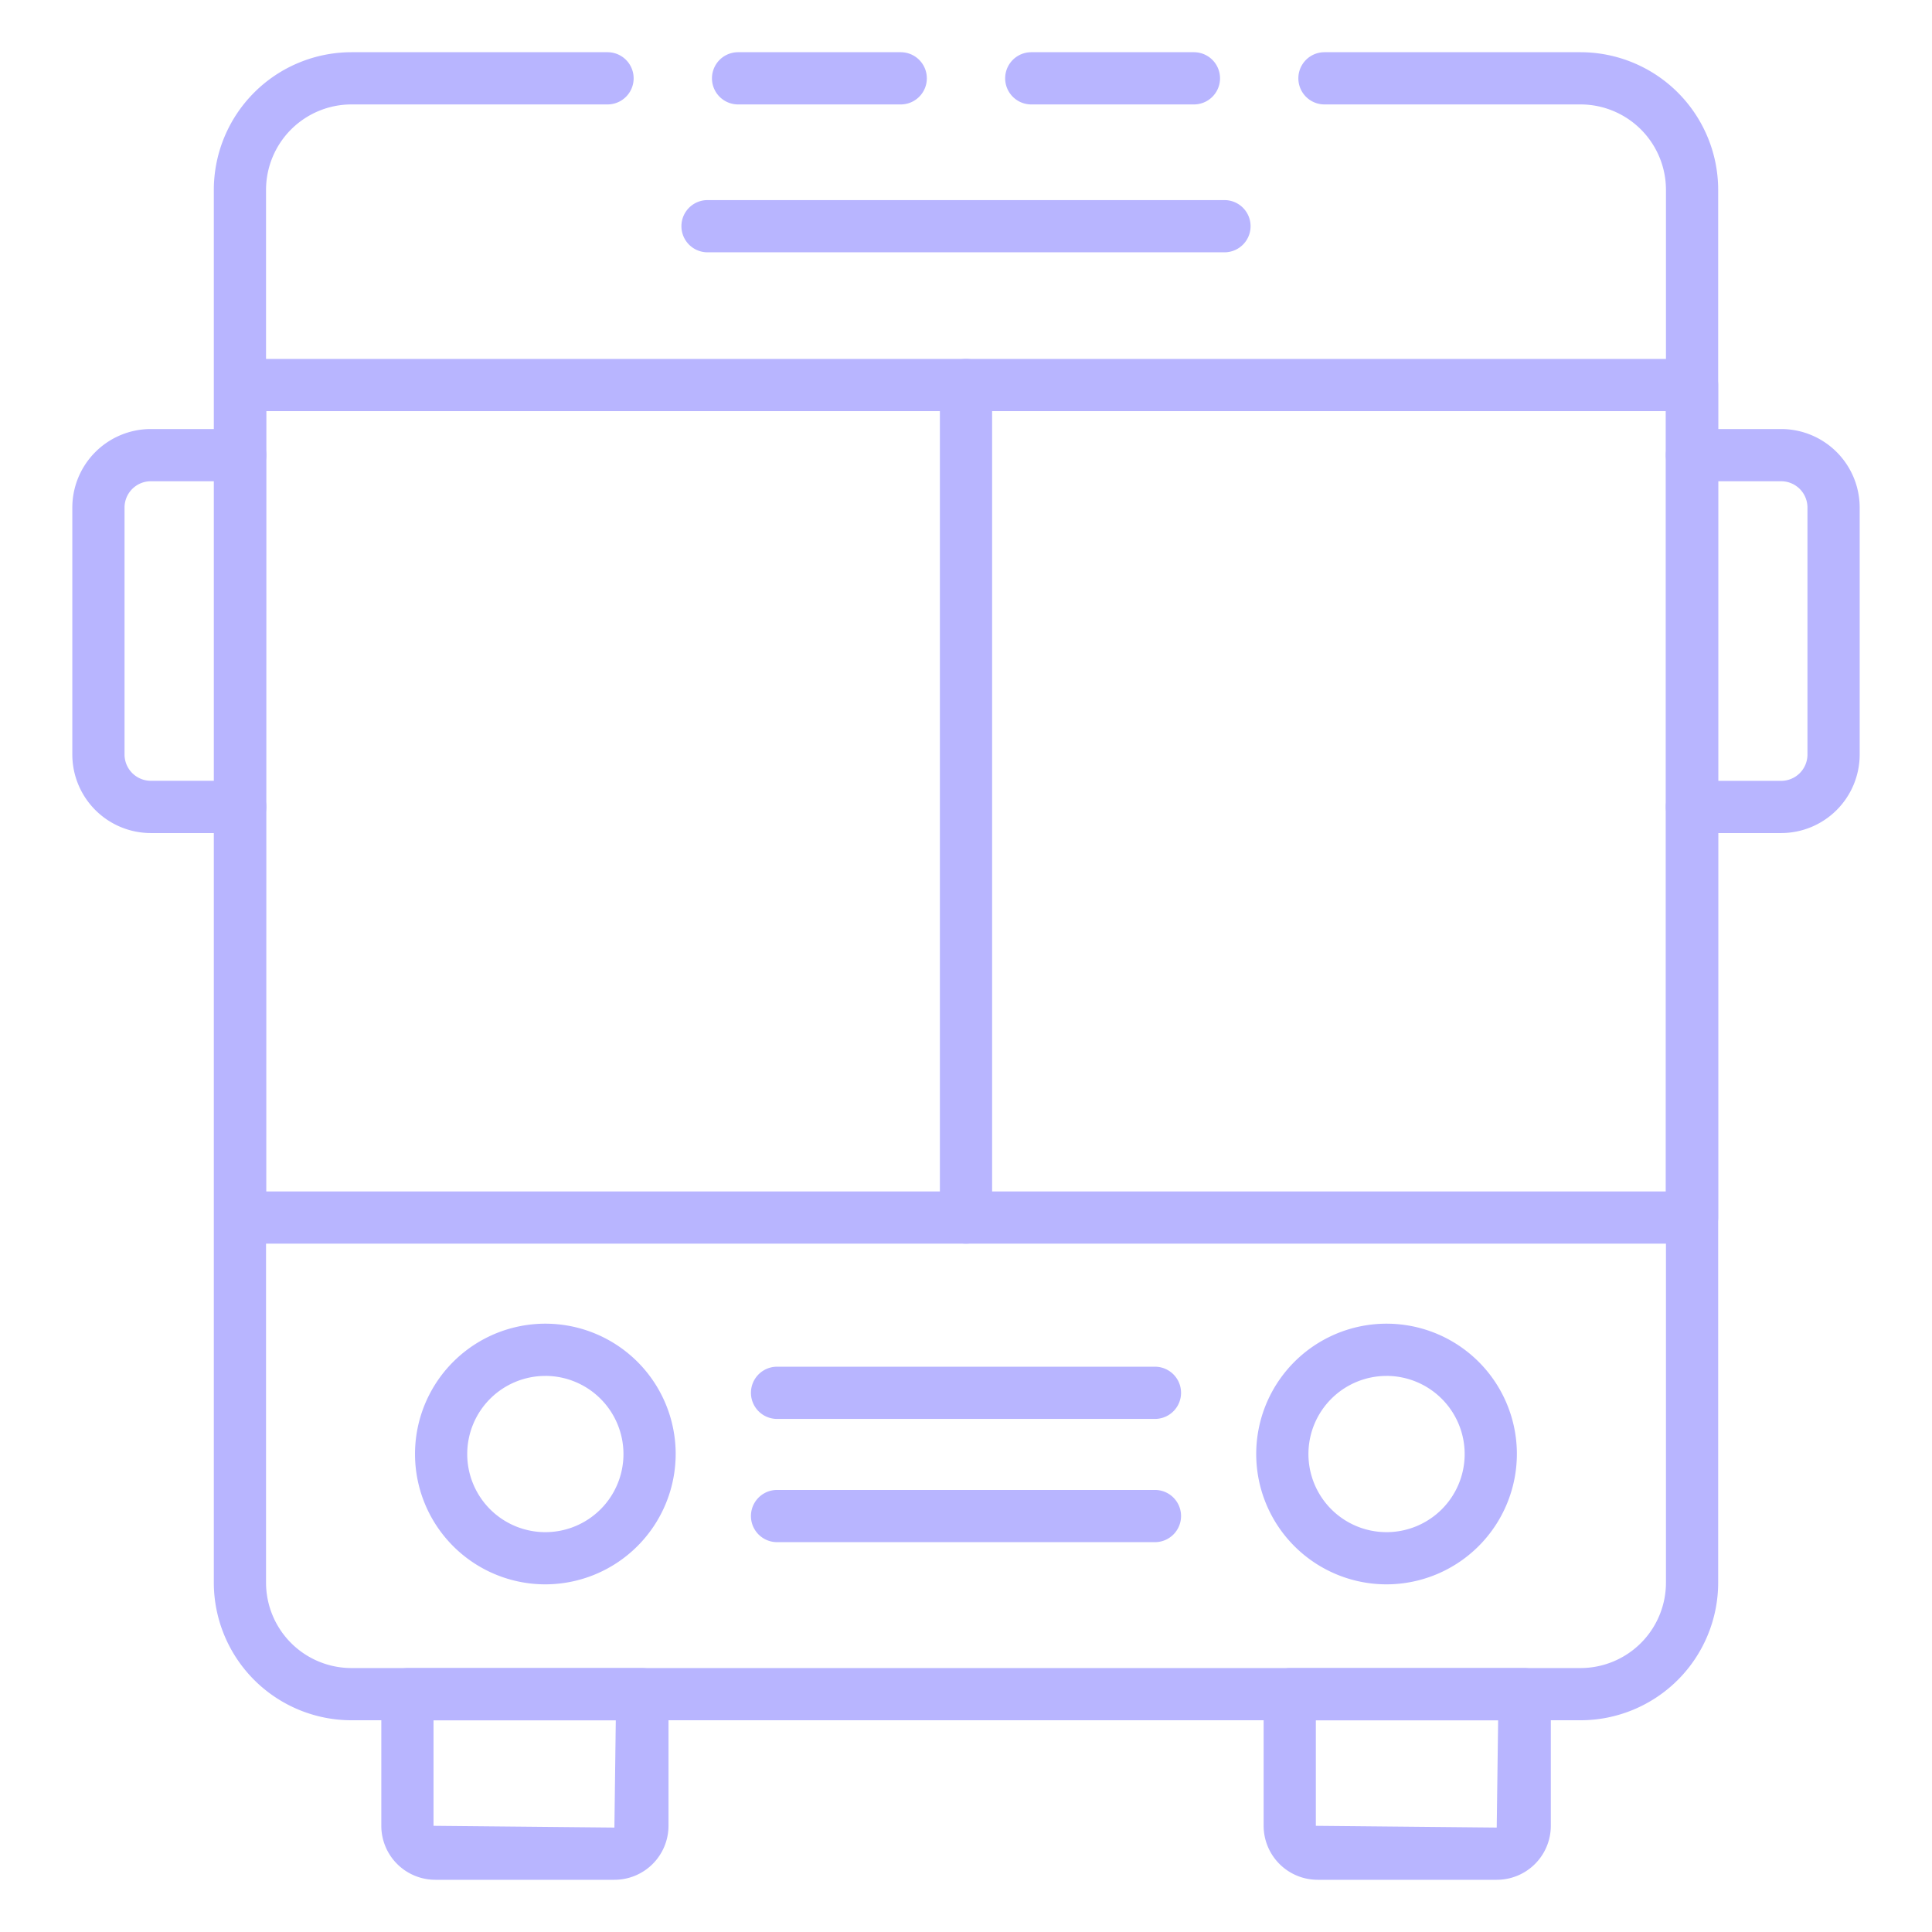 <?xml version="1.0"?>
<svg xmlns="http://www.w3.org/2000/svg" xmlns:xlink="http://www.w3.org/1999/xlink" xmlns:svgjs="http://svgjs.com/svgjs" version="1.1" width="512" height="512" x="0" y="0" viewBox="0 0 74 74" style="enable-background:new 0 0 512 512" xml:space="preserve" class=""><g><path xmlns="http://www.w3.org/2000/svg" d="m45.73 4h-6.23a1 1 0 0 1 0-2h6.23a1 1 0 0 1 0 2z" fill="#b8b5ff" data-original="#000000" style="" class=""/><path xmlns="http://www.w3.org/2000/svg" d="m60.54 65.89h-47.08a5.276 5.276 0 0 1 -5.27-5.27v-53.35a5.276 5.276 0 0 1 5.27-5.27h9.81a1 1 0 0 1 0 2h-9.81a3.274 3.274 0 0 0 -3.27 3.27v53.35a3.274 3.274 0 0 0 3.27 3.27h47.08a3.274 3.274 0 0 0 3.27-3.27v-53.35a3.274 3.274 0 0 0 -3.27-3.27h-9.81a1 1 0 0 1 0-2h9.81a5.276 5.276 0 0 1 5.27 5.27v53.35a5.276 5.276 0 0 1 -5.27 5.27z" fill="#b8b5ff" data-original="#000000" style="" class=""/><path xmlns="http://www.w3.org/2000/svg" d="m34.5 4h-6.23a1 1 0 0 1 0-2h6.23a1 1 0 0 1 0 2z" fill="#b8b5ff" data-original="#000000" style="" class=""/><path xmlns="http://www.w3.org/2000/svg" d="m57.328 72h-6.861a2.07 2.07 0 0 1 -2.067-2.067v-5.04a1 1 0 0 1 1-1h9a1 1 0 0 1 1 1v5.04a2.069 2.069 0 0 1 -2.072 2.067zm-6.928-6.107v4.04l6.928.067.054-4.107z" fill="#b8b5ff" data-original="#000000" style="" class=""/><path xmlns="http://www.w3.org/2000/svg" d="m23.533 72h-6.861a2.069 2.069 0 0 1 -2.067-2.067v-5.04a1 1 0 0 1 1-1h9a1 1 0 0 1 1 1v5.04a2.07 2.07 0 0 1 -2.072 2.067zm-6.928-6.107v4.04l6.928.067.053-4.107z" fill="#b8b5ff" data-original="#000000" style="" class=""/><path xmlns="http://www.w3.org/2000/svg" d="m64.805 47.635h-55.605a1 1 0 0 1 -1-1v-31.887a1 1 0 0 1 1-1h55.61a1 1 0 0 1 1 1v31.887a1 1 0 0 1 -1.005 1zm-54.61-2h53.61v-29.887h-53.605z" fill="#b8b5ff" data-original="#000000" style="" class=""/><path xmlns="http://www.w3.org/2000/svg" d="m53.111 60.684a4.992 4.992 0 1 1 4.989-4.992 5 5 0 0 1 -4.989 4.992zm0-7.983a2.992 2.992 0 1 0 2.989 2.991 2.995 2.995 0 0 0 -2.989-2.992z" fill="#b8b5ff" data-original="#000000" style="" class=""/><path xmlns="http://www.w3.org/2000/svg" d="m20.889 60.684a4.992 4.992 0 1 1 4.991-4.992 5 5 0 0 1 -4.991 4.992zm0-7.983a2.992 2.992 0 1 0 2.991 2.991 2.995 2.995 0 0 0 -2.991-2.992z" fill="#b8b5ff" data-original="#000000" style="" class=""/><path xmlns="http://www.w3.org/2000/svg" d="m46.9 9.664h-19.8a1 1 0 0 1 0-2h19.8a1 1 0 0 1 0 2z" fill="#b8b5ff" data-original="#000000" style="" class=""/><path xmlns="http://www.w3.org/2000/svg" d="m68.223 31.908h-3.418a1 1 0 1 1 0-2h3.418a1.008 1.008 0 0 0 1.007-1.008v-9.461a1.008 1.008 0 0 0 -1.007-1.006h-3.418a1 1 0 0 1 0-2h3.418a3.01 3.01 0 0 1 3.007 3.006v9.461a3.01 3.01 0 0 1 -3.007 3.008z" fill="#b8b5ff" data-original="#000000" style="" class=""/><path xmlns="http://www.w3.org/2000/svg" d="m37 47.635a1 1 0 0 1 -1-1v-31.887a1 1 0 1 1 2 0v31.887a1 1 0 0 1 -1 1z" fill="#b8b5ff" data-original="#000000" style="" class=""/><path xmlns="http://www.w3.org/2000/svg" d="m44.237 54.348h-14.474a1 1 0 0 1 0-2h14.474a1 1 0 1 1 0 2z" fill="#b8b5ff" data-original="#000000" style="" class=""/><path xmlns="http://www.w3.org/2000/svg" d="m44.237 59.068h-14.474a1 1 0 0 1 0-2h14.474a1 1 0 1 1 0 2z" fill="#b8b5ff" data-original="#000000" style="" class=""/><path xmlns="http://www.w3.org/2000/svg" d="m9.2 31.908h-3.423a3.01 3.01 0 0 1 -3.007-3.008v-9.461a3.01 3.01 0 0 1 3.007-3.006h3.423a1 1 0 0 1 0 2h-3.423a1.008 1.008 0 0 0 -1.007 1.006v9.461a1.008 1.008 0 0 0 1.007 1.006h3.423a1 1 0 0 1 0 2z" fill="#b8b5ff" data-original="#000000" style="" class=""/></g></svg>
